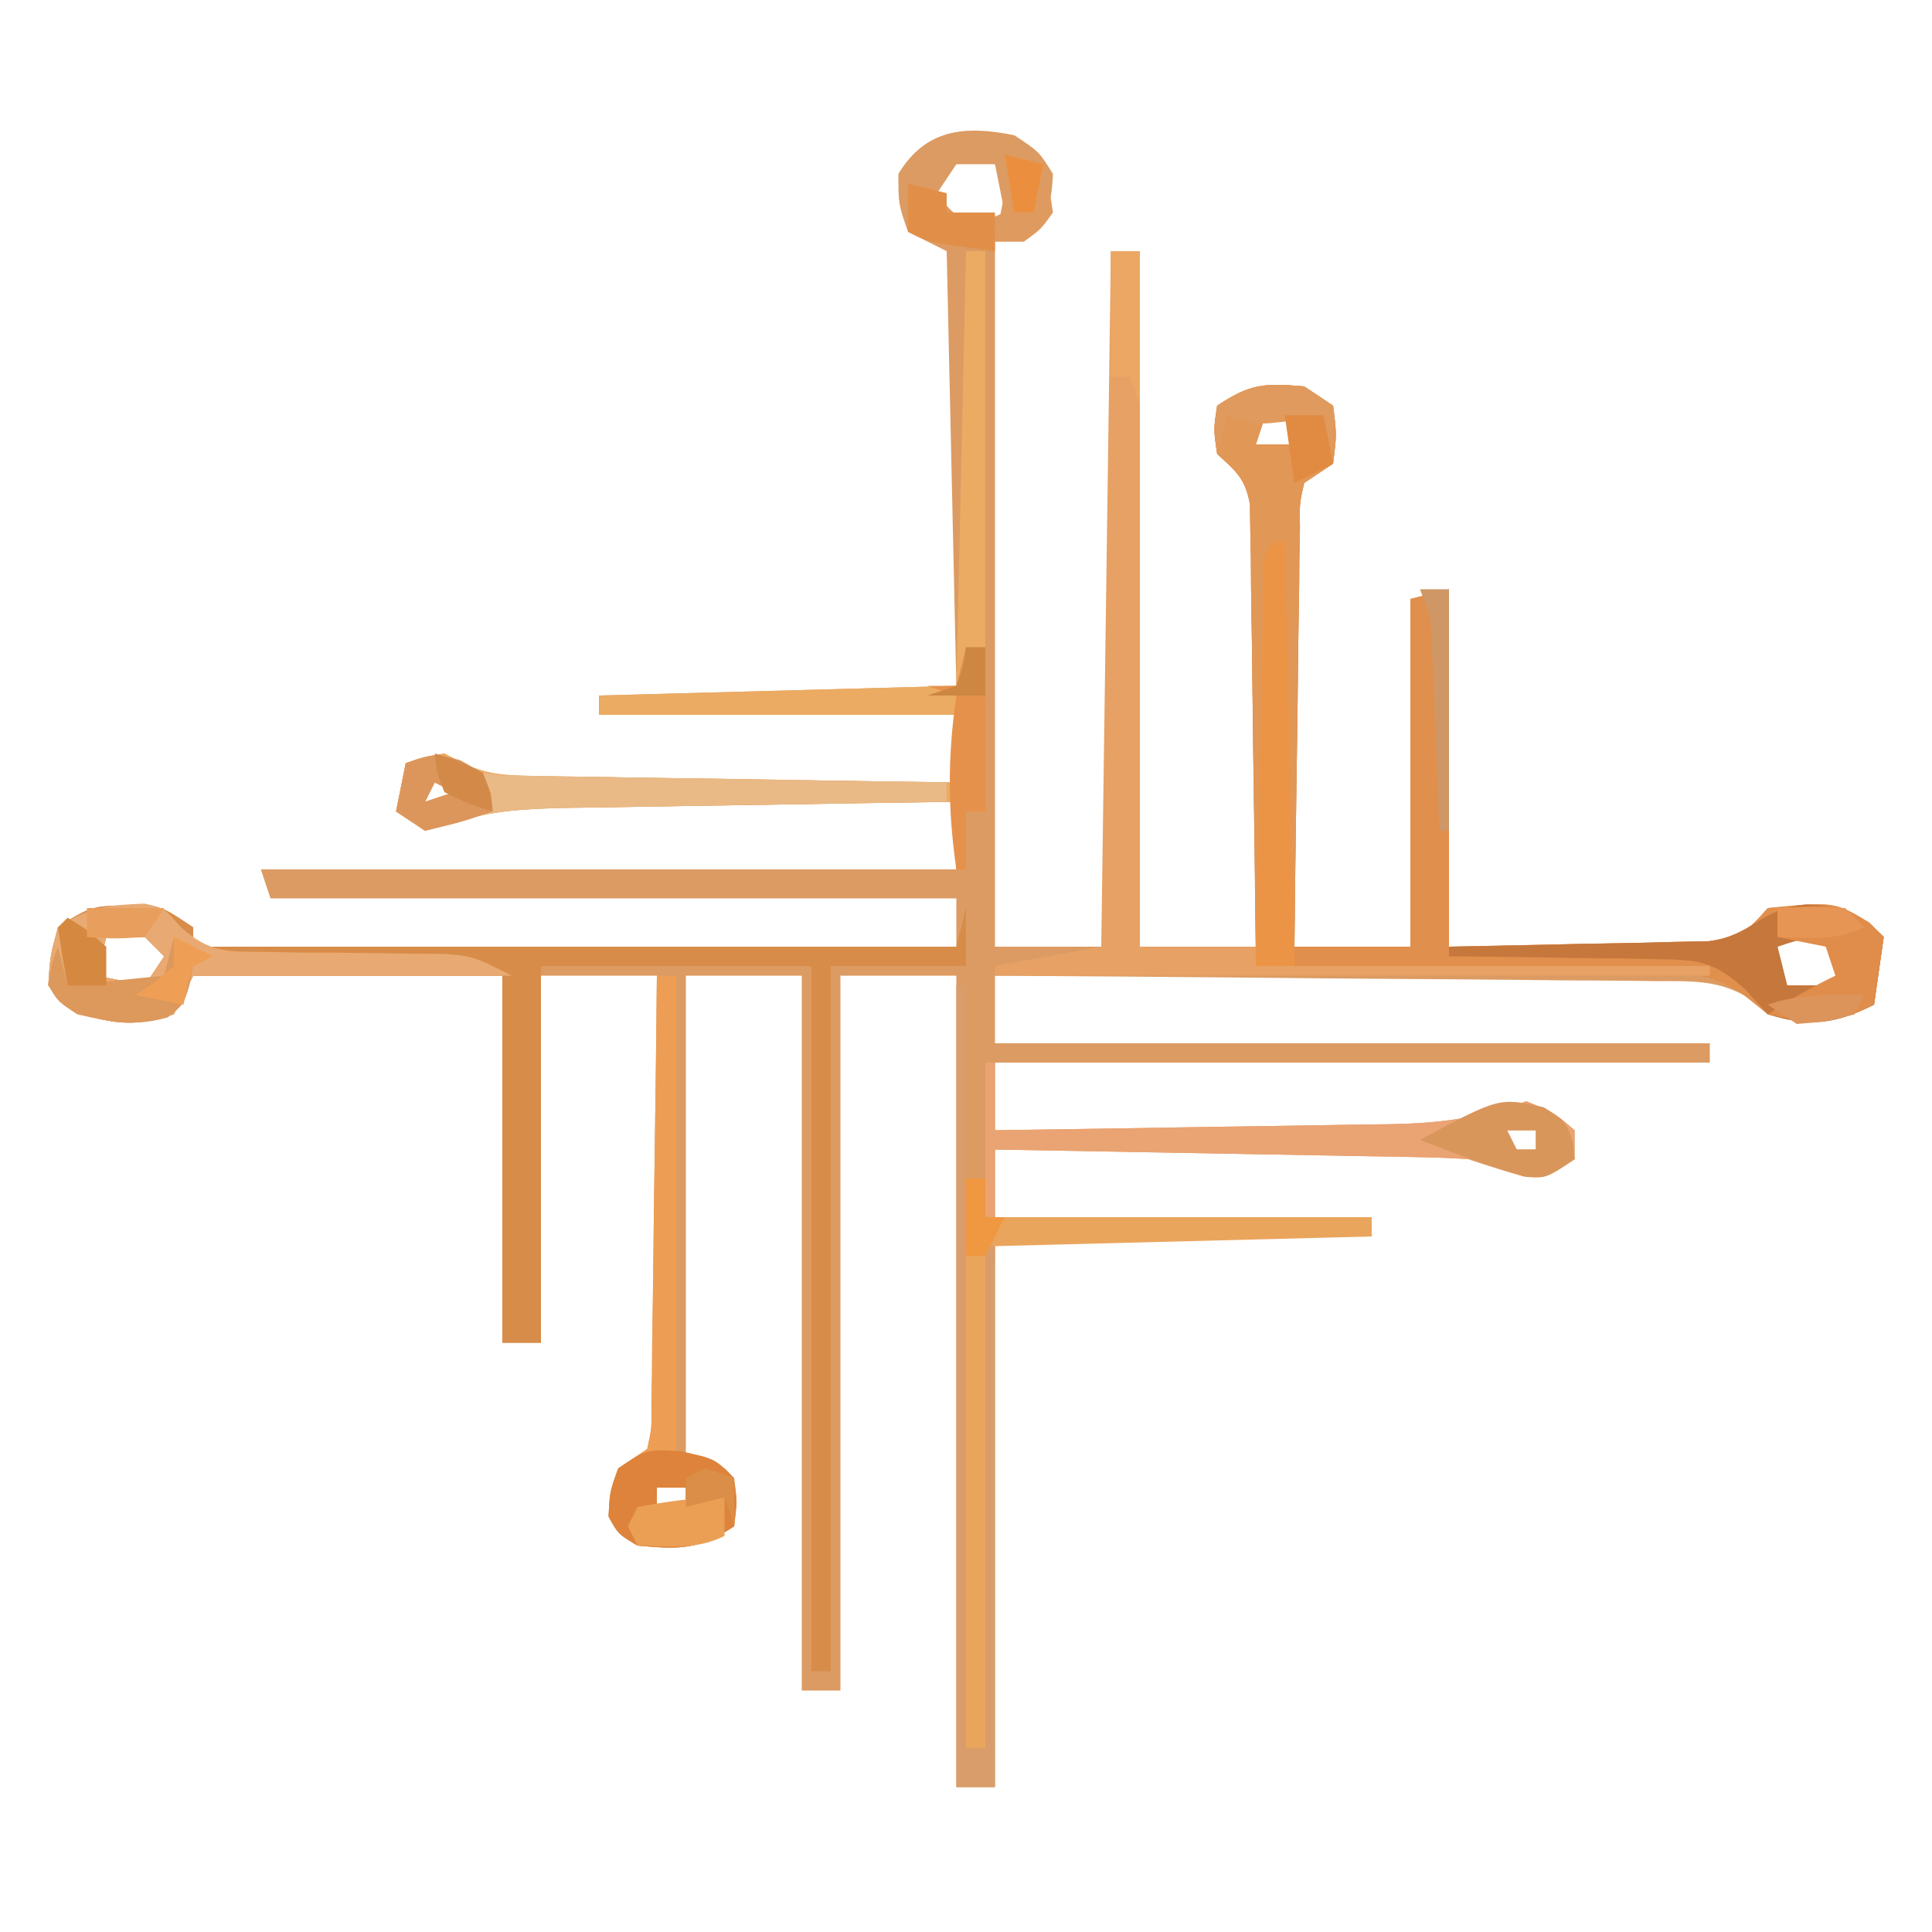 <?xml version="1.0" encoding="UTF-8"?>
<svg version="1.1" xmlns="http://www.w3.org/2000/svg" width="200" height="200">
<path d="M0 0 C2.562 1.688 2.562 1.688 4 4 C3.838 7.392 3.417 8.583 1 11 C0.01 11 -0.98 11 -2 11 C-2 35.09 -2 59.18 -2 84 C1.96 84 5.92 84 10 84 C10 60.24 10 36.48 10 12 C10.99 12 11.98 12 13 12 C13 35.76 13 59.52 13 84 C16.96 84 20.92 84 25 84 C24.931 77.219 24.843 70.438 24.738 63.657 C24.704 61.349 24.676 59.042 24.654 56.734 C24.62 53.42 24.568 50.107 24.512 46.793 C24.505 45.759 24.499 44.724 24.492 43.658 C24.473 42.697 24.453 41.737 24.432 40.747 C24.421 39.901 24.41 39.055 24.399 38.183 C23.914 35.527 22.954 34.781 21 33 C20.625 30.438 20.625 30.438 21 28 C24.47 25.687 25.925 25.66 30 26 C30.99 26.66 31.98 27.32 33 28 C33.375 31 33.375 31 33 34 C32.01 34.66 31.02 35.32 30 36 C29.525 38.133 29.525 38.133 29.568 40.633 C29.538 42.075 29.538 42.075 29.508 43.545 C29.501 44.585 29.495 45.624 29.488 46.695 C29.47 47.758 29.452 48.82 29.434 49.915 C29.38 53.318 29.346 56.722 29.312 60.125 C29.279 62.428 29.245 64.732 29.209 67.035 C29.124 72.69 29.057 78.345 29 84 C32.96 84 36.92 84 41 84 C41 72.12 41 60.24 41 48 C42.32 47.67 43.64 47.34 45 47 C45 59.21 45 71.42 45 84 C49.888 83.897 54.776 83.794 59.812 83.688 C61.351 83.663 62.89 83.638 64.476 83.612 C66.292 83.562 66.292 83.562 68.145 83.512 C70.006 83.472 70.006 83.472 71.906 83.432 C75.302 82.958 75.834 82.452 78 80 C84.904 79.342 84.904 79.342 88.5 81.5 C89.243 82.243 89.243 82.243 90 83 C89.67 85.31 89.34 87.62 89 90 C84.929 92.035 82.39 92.214 78 91 C77.433 90.497 76.865 89.994 76.281 89.476 C73.124 87.433 70.211 87.56 66.569 87.568 C65.827 87.557 65.086 87.547 64.321 87.537 C61.876 87.507 59.43 87.497 56.984 87.488 C55.286 87.471 53.588 87.453 51.89 87.434 C47.425 87.386 42.96 87.357 38.495 87.33 C33.936 87.301 29.378 87.254 24.82 87.209 C15.88 87.123 6.94 87.056 -2 87 C-2 89.31 -2 91.62 -2 94 C22.42 94 46.84 94 72 94 C72 94.66 72 95.32 72 96 C47.58 96 23.16 96 -2 96 C-2 98.31 -2 100.62 -2 103 C4.869 102.908 11.737 102.8 18.605 102.683 C20.941 102.644 23.277 102.61 25.612 102.578 C28.974 102.532 32.334 102.474 35.695 102.414 C37.257 102.397 37.257 102.397 38.849 102.379 C44.024 102.274 48.095 101.785 53 100 C55.875 101.188 55.875 101.188 58 103 C58 103.99 58 104.98 58 106 C55 108 55 108 52.5 107.688 C50.651 107.179 48.819 106.606 47 106 C45.39 105.885 43.775 105.824 42.161 105.795 C41.181 105.775 40.2 105.755 39.189 105.734 C38.133 105.718 37.077 105.701 35.988 105.684 C34.363 105.652 34.363 105.652 32.705 105.621 C29.241 105.555 25.777 105.496 22.312 105.438 C19.965 105.394 17.618 105.351 15.271 105.307 C9.514 105.2 3.757 105.098 -2 105 C-2 107.31 -2 109.62 -2 112 C10.87 112 23.74 112 37 112 C37 112.66 37 113.32 37 114 C24.13 114 11.26 114 -2 114 C-2 132.81 -2 151.62 -2 171 C-3.32 171 -4.64 171 -6 171 C-6 143.28 -6 115.56 -6 87 C-9.96 87 -13.92 87 -18 87 C-18 111.42 -18 135.84 -18 161 C-19.32 161 -20.64 161 -22 161 C-22 136.58 -22 112.16 -22 87 C-25.96 87 -29.92 87 -34 87 C-34 103.5 -34 120 -34 137 C-32.68 137.33 -31.36 137.66 -30 138 C-29 139 -29 139 -28.75 141.438 C-28.832 142.283 -28.915 143.129 -29 144 C-32.695 146.463 -34.633 146.39 -39 146 C-41 144.812 -41 144.812 -42 143 C-41.875 140.438 -41.875 140.438 -41 138 C-40.01 137.34 -39.02 136.68 -38 136 C-37.524 133.826 -37.524 133.826 -37.568 131.275 C-37.548 130.294 -37.528 129.313 -37.508 128.303 C-37.498 126.71 -37.498 126.71 -37.488 125.086 C-37.47 124.001 -37.452 122.916 -37.434 121.799 C-37.38 118.324 -37.346 114.85 -37.312 111.375 C-37.279 109.023 -37.245 106.672 -37.209 104.32 C-37.124 98.547 -37.057 92.774 -37 87 C-40.96 87 -44.92 87 -49 87 C-49 99.54 -49 112.08 -49 125 C-50.32 125 -51.64 125 -53 125 C-53 112.46 -53 99.92 -53 87 C-63.56 87 -74.12 87 -85 87 C-85.66 88.32 -86.32 89.64 -87 91 C-90.355 92.044 -92.372 92.185 -95.75 91.188 C-98 90 -98 90 -100 88 C-99.812 85 -99.812 85 -99 82 C-96.003 80.002 -95.367 79.724 -92 79.75 C-91.319 79.745 -90.639 79.74 -89.938 79.734 C-88 80 -88 80 -85 82 C-85 82.66 -85 83.32 -85 84 C-58.93 84 -32.86 84 -6 84 C-6 82.35 -6 80.7 -6 79 C-29.43 79 -52.86 79 -77 79 C-77.33 78.01 -77.66 77.02 -78 76 C-54.24 76 -30.48 76 -6 76 C-6 73.69 -6 71.38 -6 69 C-12.708 69.093 -19.416 69.2 -26.123 69.317 C-28.404 69.356 -30.684 69.39 -32.964 69.422 C-36.248 69.468 -39.532 69.526 -42.816 69.586 C-43.83 69.597 -44.844 69.609 -45.889 69.621 C-50.134 69.709 -53.955 69.829 -58.011 71.151 C-59.491 71.571 -59.491 71.571 -61 72 C-61.99 71.34 -62.98 70.68 -64 70 C-63.67 68.35 -63.34 66.7 -63 65 C-61.25 64.375 -61.25 64.375 -59 64 C-58.396 64.316 -57.791 64.631 -57.169 64.957 C-54.628 66.179 -52.859 66.275 -50.048 66.319 C-49.067 66.339 -48.086 66.359 -47.076 66.379 C-46.025 66.391 -44.974 66.402 -43.891 66.414 C-42.809 66.433 -41.727 66.453 -40.612 66.473 C-37.158 66.533 -33.704 66.579 -30.25 66.625 C-27.908 66.663 -25.565 66.702 -23.223 66.742 C-17.482 66.838 -11.741 66.923 -6 67 C-6 64.69 -6 62.38 -6 60 C-18.21 60 -30.42 60 -43 60 C-43 59.34 -43 58.68 -43 58 C-30.79 57.67 -18.58 57.34 -6 57 C-6.33 42.15 -6.66 27.3 -7 12 C-8.32 11.34 -9.64 10.68 -11 10 C-12 7.125 -12 7.125 -12 4 C-9.15 -0.709 -5.051 -1.023 0 0 Z M-6 3 C-6.99 4.485 -6.99 4.485 -8 6 C-6.772 7.646 -6.772 7.646 -5 9 C-2.837 8.772 -2.837 8.772 -1 8 C-1.33 6.35 -1.66 4.7 -2 3 C-3.32 3 -4.64 3 -6 3 Z M26 29 C25.67 29.99 25.34 30.98 25 32 C26.32 32 27.64 32 29 32 C28.67 31.01 28.34 30.02 28 29 C27.34 29 26.68 29 26 29 Z M-60 67 C-60.33 67.66 -60.66 68.32 -61 69 C-60.01 68.67 -59.02 68.34 -58 68 C-58.66 67.67 -59.32 67.34 -60 67 Z M-94 83 C-94.33 84.32 -94.66 85.64 -95 87 C-92.525 87.495 -92.525 87.495 -90 88 C-89.34 87.01 -88.68 86.02 -88 85 C-88.66 84.34 -89.32 83.68 -90 83 C-91.32 83 -92.64 83 -94 83 Z M79 84 C79.33 85.32 79.66 86.64 80 88 C81.65 88 83.3 88 85 88 C85 86.68 85 85.36 85 84 C81.951 82.989 81.951 82.989 79 84 Z M51 103 C51.33 103.66 51.66 104.32 52 105 C52.66 105 53.32 105 54 105 C54 104.34 54 103.68 54 103 C53.01 103 52.02 103 51 103 Z M-37 140 C-37 140.99 -37 141.98 -37 143 C-36.01 143 -35.02 143 -34 143 C-34 142.01 -34 141.02 -34 140 C-34.99 140 -35.98 140 -37 140 Z " fill="#DC9B62" transform="translate(105,14)"/>
<path d="M0 0 C0.99 0.66 1.98 1.32 3 2 C3.375 5 3.375 5 3 8 C2.01 8.66 1.02 9.32 0 10 C-0.475 12.133 -0.475 12.133 -0.432 14.633 C-0.452 15.594 -0.472 16.555 -0.492 17.545 C-0.502 19.104 -0.502 19.104 -0.512 20.695 C-0.53 21.758 -0.548 22.82 -0.566 23.915 C-0.62 27.318 -0.654 30.722 -0.688 34.125 C-0.721 36.428 -0.755 38.732 -0.791 41.035 C-0.876 46.69 -0.943 52.345 -1 58 C2.96 58 6.92 58 11 58 C11 46.12 11 34.24 11 22 C12.32 21.67 13.64 21.34 15 21 C15 33.21 15 45.42 15 58 C19.888 57.897 24.776 57.794 29.812 57.688 C32.121 57.65 32.121 57.65 34.476 57.612 C36.292 57.562 36.292 57.562 38.145 57.512 C40.006 57.472 40.006 57.472 41.906 57.432 C45.302 56.958 45.834 56.452 48 54 C54.904 53.342 54.904 53.342 58.5 55.5 C58.995 55.995 59.49 56.49 60 57 C59.67 59.31 59.34 61.62 59 64 C54.911 66.045 52.402 66.258 48 65 C47.171 64.335 46.342 63.669 45.488 62.983 C41.086 59.981 36.291 60.397 31.133 60.391 C30.098 60.374 29.063 60.358 27.997 60.341 C24.706 60.292 21.416 60.271 18.125 60.25 C15.888 60.222 13.651 60.192 11.414 60.16 C5.943 60.086 0.472 60.035 -5 60 C-5.006 59.38 -5.012 58.761 -5.018 58.122 C-5.082 51.682 -5.166 45.242 -5.262 38.802 C-5.296 36.398 -5.324 33.993 -5.346 31.589 C-5.38 28.136 -5.432 24.683 -5.488 21.23 C-5.495 20.152 -5.501 19.074 -5.508 17.963 C-5.527 16.962 -5.547 15.962 -5.568 14.93 C-5.579 14.049 -5.59 13.167 -5.601 12.259 C-6.081 9.542 -6.997 8.81 -9 7 C-9.375 4.438 -9.375 4.438 -9 2 C-5.53 -0.313 -4.075 -0.34 0 0 Z M-4 3 C-4.33 3.99 -4.66 4.98 -5 6 C-3.68 6 -2.36 6 -1 6 C-1.33 5.01 -1.66 4.02 -2 3 C-2.66 3 -3.32 3 -4 3 Z M49 58 C49.33 59.32 49.66 60.64 50 62 C51.65 62 53.3 62 55 62 C55 60.68 55 59.36 55 58 C51.951 56.989 51.951 56.989 49 58 Z " fill="#E18F4C" transform="translate(135,40)"/>
<path d="M0 0 C0.681 -0.005 1.361 -0.01 2.062 -0.016 C4 0.25 4 0.25 7 2.25 C7 2.91 7 3.57 7 4.25 C33.07 4.25 59.14 4.25 86 4.25 C86.33 2.93 86.66 1.61 87 0.25 C87 2.23 87 4.21 87 6.25 C82.38 6.25 77.76 6.25 73 6.25 C73 30.34 73 54.43 73 79.25 C72.34 79.25 71.68 79.25 71 79.25 C71 55.16 71 31.07 71 6.25 C61.76 6.25 52.52 6.25 43 6.25 C43 19.12 43 31.99 43 45.25 C41.68 45.25 40.36 45.25 39 45.25 C39 32.71 39 20.17 39 7.25 C28.44 7.25 17.88 7.25 7 7.25 C6.34 8.57 5.68 9.89 5 11.25 C1.645 12.294 -0.372 12.435 -3.75 11.438 C-6 10.25 -6 10.25 -8 8.25 C-7.812 5.25 -7.812 5.25 -7 2.25 C-4.003 0.252 -3.367 -0.026 0 0 Z M-2 3.25 C-2.33 4.57 -2.66 5.89 -3 7.25 C-0.525 7.745 -0.525 7.745 2 8.25 C2.66 7.26 3.32 6.27 4 5.25 C3.34 4.59 2.68 3.93 2 3.25 C0.68 3.25 -0.64 3.25 -2 3.25 Z " fill="#D78C4A" transform="translate(13,93.75)"/>
<path d="M0 0 C0.66 0 1.32 0 2 0 C2 19.14 2 38.28 2 58 C1.34 58 0.68 58 0 58 C0 59.98 0 61.96 0 64 C-0.33 64 -0.66 64 -1 64 C-1 61.69 -1 59.38 -1 57 C-7.708 57.093 -14.416 57.2 -21.123 57.317 C-23.404 57.356 -25.684 57.39 -27.964 57.422 C-31.248 57.468 -34.532 57.526 -37.816 57.586 C-38.83 57.597 -39.844 57.609 -40.889 57.621 C-45.134 57.709 -48.955 57.829 -53.011 59.151 C-53.998 59.431 -54.984 59.711 -56 60 C-56.99 59.34 -57.98 58.68 -59 58 C-58.67 56.35 -58.34 54.7 -58 53 C-56.25 52.375 -56.25 52.375 -54 52 C-53.094 52.474 -53.094 52.474 -52.169 52.957 C-49.628 54.179 -47.859 54.275 -45.048 54.319 C-43.577 54.349 -43.577 54.349 -42.076 54.379 C-41.025 54.391 -39.974 54.402 -38.891 54.414 C-37.268 54.443 -37.268 54.443 -35.612 54.473 C-32.158 54.533 -28.704 54.579 -25.25 54.625 C-22.908 54.663 -20.565 54.702 -18.223 54.742 C-12.482 54.838 -6.741 54.923 -1 55 C-1 52.69 -1 50.38 -1 48 C-13.21 48 -25.42 48 -38 48 C-38 47.34 -38 46.68 -38 46 C-25.79 45.67 -13.58 45.34 -1 45 C-0.67 30.15 -0.34 15.3 0 0 Z M-55 55 C-55.33 55.66 -55.66 56.32 -56 57 C-55.01 56.67 -54.02 56.34 -53 56 C-53.66 55.67 -54.32 55.34 -55 55 Z " fill="#EBAB63" transform="translate(100,26)"/>
<path d="M0 0 C0.99 0 1.98 0 3 0 C3 23.76 3 47.52 3 72 C6.96 72 10.92 72 15 72 C15 72.66 15 73.32 15 74 C30.51 74 46.02 74 62 74 C62 74.33 62 74.66 62 75 C37.58 75 13.16 75 -12 75 C-12 74.67 -12 74.34 -12 74 C-6.555 73.01 -6.555 73.01 -1 72 C-0.67 48.24 -0.34 24.48 0 0 Z " fill="#E7A164" transform="translate(115,26)"/>
<path d="M0 0 C0.99 0.66 1.98 1.32 3 2 C3.375 5 3.375 5 3 8 C2.01 8.66 1.02 9.32 0 10 C-0.475 12.133 -0.475 12.133 -0.432 14.633 C-0.452 15.594 -0.472 16.555 -0.492 17.545 C-0.502 19.104 -0.502 19.104 -0.512 20.695 C-0.53 21.758 -0.548 22.82 -0.566 23.915 C-0.62 27.318 -0.654 30.722 -0.688 34.125 C-0.721 36.428 -0.755 38.732 -0.791 41.035 C-0.876 46.69 -0.944 52.345 -1 58 C-1.33 58 -1.66 58 -2 58 C-2.33 44.47 -2.66 30.94 -3 17 C-3.33 30.53 -3.66 44.06 -4 58 C-4.33 58 -4.66 58 -5 58 C-5.006 57.405 -5.012 56.811 -5.018 56.198 C-5.082 50.017 -5.166 43.837 -5.262 37.657 C-5.296 35.349 -5.324 33.042 -5.346 30.734 C-5.38 27.42 -5.432 24.107 -5.488 20.793 C-5.498 19.241 -5.498 19.241 -5.508 17.658 C-5.527 16.697 -5.547 15.737 -5.568 14.747 C-5.584 13.478 -5.584 13.478 -5.601 12.183 C-6.086 9.527 -7.046 8.781 -9 7 C-9.375 4.438 -9.375 4.438 -9 2 C-5.53 -0.313 -4.075 -0.34 0 0 Z M-4 3 C-4.33 3.99 -4.66 4.98 -5 6 C-3.68 6 -2.36 6 -1 6 C-1.33 5.01 -1.66 4.02 -2 3 C-2.66 3 -3.32 3 -4 3 Z " fill="#E19756" transform="translate(135,40)"/>
<path d="M0 0 C0.66 0 1.32 0 2 0 C2 1.32 2 2.64 2 4 C15.2 4 28.4 4 42 4 C42 4.66 42 5.32 42 6 C29.13 6.33 16.26 6.66 3 7 C2.67 24.16 2.34 41.32 2 59 C1.34 59 0.68 59 0 59 C0 39.53 0 20.06 0 0 Z " fill="#EAA55D" transform="translate(100,122)"/>
<path d="M0 0 C0.66 0 1.32 0 2 0 C2 16.5 2 33 2 50 C3.65 50.33 5.3 50.66 7 51 C8 52 8 52 8.25 54.438 C8.168 55.283 8.085 56.129 8 57 C4.305 59.463 2.367 59.39 -2 59 C-4 57.812 -4 57.812 -5 56 C-4.875 53.438 -4.875 53.438 -4 51 C-3.01 50.34 -2.02 49.68 -1 49 C-0.524 46.826 -0.524 46.826 -0.568 44.275 C-0.548 43.294 -0.528 42.313 -0.508 41.303 C-0.501 40.241 -0.495 39.18 -0.488 38.086 C-0.47 37.001 -0.452 35.916 -0.434 34.799 C-0.38 31.324 -0.346 27.85 -0.312 24.375 C-0.279 22.023 -0.245 19.672 -0.209 17.32 C-0.124 11.547 -0.056 5.774 0 0 Z M0 53 C0 53.99 0 54.98 0 56 C0.99 56 1.98 56 3 56 C3 55.01 3 54.02 3 53 C2.01 53 1.02 53 0 53 Z " fill="#ED9E54" transform="translate(68,101)"/>
<path d="M0 0 C2.035 0.461 2.035 0.461 3.764 2.456 C6.751 5.093 8.467 4.971 12.41 5 C13.643 5.023 14.875 5.046 16.145 5.07 C18.07 5.078 18.07 5.078 20.035 5.086 C22.577 5.111 25.119 5.145 27.66 5.188 C28.787 5.193 29.913 5.199 31.074 5.206 C34.035 5.461 34.035 5.461 38.035 7.461 C27.145 7.461 16.255 7.461 5.035 7.461 C4.375 8.781 3.715 10.101 3.035 11.461 C-0.32 12.505 -2.337 12.646 -5.715 11.648 C-7.965 10.461 -7.965 10.461 -9.965 8.461 C-9.777 5.461 -9.777 5.461 -8.965 2.461 C-5.75 0.318 -3.791 0.161 0 0 Z M-3.965 3.461 C-4.295 4.781 -4.625 6.101 -4.965 7.461 C-2.49 7.956 -2.49 7.956 0.035 8.461 C0.695 7.471 1.355 6.481 2.035 5.461 C1.375 4.801 0.715 4.141 0.035 3.461 C-1.285 3.461 -2.605 3.461 -3.965 3.461 Z " fill="#E8AA72" transform="translate(14.965,93.539)"/>
<path d="M0 0 C0.33 0 0.66 0 1 0 C1 2.31 1 4.62 1 7 C7.869 6.908 14.737 6.8 21.605 6.683 C23.941 6.644 26.277 6.61 28.612 6.578 C31.974 6.532 35.334 6.474 38.695 6.414 C40.257 6.397 40.257 6.397 41.849 6.379 C47.024 6.274 51.095 5.785 56 4 C58.875 5.188 58.875 5.188 61 7 C61 7.99 61 8.98 61 10 C58 12 58 12 55.5 11.688 C53.651 11.179 51.819 10.606 50 10 C48.39 9.885 46.775 9.824 45.161 9.795 C44.181 9.775 43.2 9.755 42.189 9.734 C41.133 9.718 40.077 9.701 38.988 9.684 C37.905 9.663 36.822 9.642 35.705 9.621 C32.241 9.555 28.777 9.496 25.312 9.438 C22.965 9.394 20.618 9.351 18.271 9.307 C12.514 9.2 6.757 9.098 1 9 C1 11.31 1 13.62 1 16 C0.67 16 0.34 16 0 16 C0 10.72 0 5.44 0 0 Z M54 7 C54.33 7.66 54.66 8.32 55 9 C55.66 9 56.32 9 57 9 C57 8.34 57 7.68 57 7 C56.01 7 55.02 7 54 7 Z " fill="#EAA372" transform="translate(102,110)"/>
<path d="M0 0 C3.533 0.117 5.498 0.811 8.062 3.375 C7.732 5.685 7.402 7.995 7.062 10.375 C2.998 12.407 0.425 12.738 -3.938 11.375 C-4.688 10.545 -5.438 9.715 -6.212 8.861 C-9.552 5.815 -11.097 5.729 -15.551 5.668 C-16.798 5.639 -18.045 5.61 -19.33 5.58 C-20.624 5.574 -21.917 5.568 -23.25 5.562 C-24.563 5.537 -25.876 5.512 -27.229 5.486 C-30.465 5.427 -33.7 5.391 -36.938 5.375 C-36.938 5.045 -36.938 4.715 -36.938 4.375 C-36.044 4.36 -35.151 4.346 -34.231 4.331 C-30.915 4.27 -27.6 4.196 -24.285 4.113 C-22.85 4.079 -21.416 4.051 -19.981 4.029 C-17.918 3.995 -15.856 3.943 -13.793 3.887 C-11.931 3.847 -11.931 3.847 -10.032 3.807 C-5.435 3.165 -4.787 0.456 0 0 Z M-2.938 4.375 C-2.607 5.695 -2.277 7.015 -1.938 8.375 C-0.287 8.375 1.363 8.375 3.062 8.375 C3.062 7.055 3.062 5.735 3.062 4.375 C0.013 3.364 0.013 3.364 -2.938 4.375 Z " fill="#C6773C" transform="translate(186.938,93.625)"/>
<path d="M0 0 C0.33 0 0.66 0 1 0 C1 26.07 1 52.14 1 79 C1.66 79 2.32 79 3 79 C3 61.84 3 44.68 3 27 C3.33 27 3.66 27 4 27 C4 45.48 4 63.96 4 83 C2.68 83 1.36 83 0 83 C0 55.61 0 28.22 0 0 Z " fill="#D89D6A" transform="translate(99,102)"/>
<path d="M0 0 C2.439 0.321 2.439 0.321 4.974 0.319 C6.415 0.349 6.415 0.349 7.885 0.379 C8.909 0.391 9.933 0.402 10.988 0.414 C12.047 0.433 13.105 0.453 14.195 0.473 C17.568 0.532 20.94 0.579 24.312 0.625 C26.602 0.663 28.892 0.702 31.182 0.742 C36.788 0.838 42.394 0.923 48 1 C48 1.66 48 2.32 48 3 C47.14 3.012 47.14 3.012 46.263 3.025 C40.276 3.111 34.29 3.21 28.304 3.317 C26.072 3.356 23.84 3.39 21.609 3.422 C18.394 3.468 15.179 3.526 11.965 3.586 C10.973 3.597 9.981 3.609 8.959 3.621 C4.766 3.71 1.008 3.845 -2.998 5.151 C-3.989 5.431 -4.979 5.711 -6 6 C-6.99 5.34 -7.98 4.68 -9 4 C-8.67 2.35 -8.34 0.7 -8 -1 C-4.291 -2.236 -3.503 -1.446 0 0 Z M-5 1 C-5.33 1.66 -5.66 2.32 -6 3 C-5.01 2.67 -4.02 2.34 -3 2 C-3.66 1.67 -4.32 1.34 -5 1 Z " fill="#E9B986" transform="translate(50,80)"/>
<path d="M0 0 C3.438 0.75 3.438 0.75 5.438 2.75 C5.75 5.25 5.75 5.25 5.438 7.75 C1.743 10.213 -0.195 10.14 -4.562 9.75 C-6.562 8.562 -6.562 8.562 -7.562 6.75 C-7.438 4.188 -7.438 4.188 -6.562 1.75 C-3.562 -0.25 -3.562 -0.25 0 0 Z M-2.562 3.75 C-2.562 4.74 -2.562 5.73 -2.562 6.75 C-1.573 6.75 -0.583 6.75 0.438 6.75 C0.438 5.76 0.438 4.77 0.438 3.75 C-0.552 3.75 -1.542 3.75 -2.562 3.75 Z " fill="#DD833C" transform="translate(70.562,150.25)"/>
<path d="M0 0 C0.33 0 0.66 0 1 0 C1.33 14.52 1.66 29.04 2 44 C0.68 44 -0.64 44 -2 44 C-1.882 37.894 -1.758 31.789 -1.628 25.683 C-1.584 23.605 -1.543 21.526 -1.503 19.447 C-1.445 16.466 -1.381 13.485 -1.316 10.504 C-1.3 9.568 -1.283 8.633 -1.266 7.669 C-1.246 6.809 -1.226 5.948 -1.205 5.061 C-1.19 4.299 -1.174 3.537 -1.158 2.753 C-1 1 -1 1 0 0 Z " fill="#EC9446" transform="translate(132,56)"/>
<path d="M0 0 C6.4 -0.369 6.4 -0.369 9.438 1.5 C9.953 1.995 10.469 2.49 11 3 C10.67 5.31 10.34 7.62 10 10 C5.926 12.037 3.411 12.026 -1 11 C1.319 9.454 3.506 8.204 6 7 C5.67 6.01 5.34 5.02 5 4 C3.35 3.67 1.7 3.34 0 3 C0 2.01 0 1.02 0 0 Z " fill="#E08C4B" transform="translate(184,94)"/>
<path d="M0 0 C2.188 1.375 2.188 1.375 3 3.5 C3.062 4.119 3.124 4.737 3.188 5.375 C0.188 7.375 0.188 7.375 -2 7.188 C-5.696 6.12 -9.227 4.773 -12.812 3.375 C-4.633 -1.029 -4.633 -1.029 0 0 Z M-3.812 2.375 C-3.482 3.035 -3.152 3.695 -2.812 4.375 C-2.152 4.375 -1.492 4.375 -0.812 4.375 C-0.812 3.715 -0.812 3.055 -0.812 2.375 C-1.802 2.375 -2.792 2.375 -3.812 2.375 Z " fill="#D9965B" transform="translate(159.812,114.625)"/>
<path d="M0 0 C0.66 0 1.32 0 2 0 C2 5.61 2 11.22 2 17 C1.34 17 0.68 17 0 17 C0 18.98 0 20.96 0 23 C-0.33 23 -0.66 23 -1 23 C-1.904 16.674 -1.904 11.326 -1 5 C-1.99 4.67 -2.98 4.34 -4 4 C-3.01 4 -2.02 4 -1 4 C-0.67 2.68 -0.34 1.36 0 0 Z " fill="#E6914B" transform="translate(100,67)"/>
<path d="M0 0 C1.32 0.66 2.64 1.32 4 2 C3.01 2.495 3.01 2.495 2 3 C1.876 3.639 1.752 4.279 1.625 4.938 C1 7 1 7 -0.625 8.312 C-4.041 9.301 -6.568 8.811 -10 8 C-12 6.688 -12 6.688 -13 5 C-12.688 2.812 -12.688 2.812 -12 1 C-11.67 2.32 -11.34 3.64 -11 5 C-7.7 4.67 -4.4 4.34 -1 4 C-0.67 2.68 -0.34 1.36 0 0 Z " fill="#DD985C" transform="translate(18,97)"/>
<path d="M0 0 C2.375 1.312 2.375 1.312 3.188 3.438 C3.249 4.056 3.311 4.675 3.375 5.312 C0.062 6.438 0.062 6.438 -3.625 7.312 C-4.615 6.652 -5.605 5.992 -6.625 5.312 C-6.295 3.663 -5.965 2.013 -5.625 0.312 C-2.625 -0.688 -2.625 -0.688 0 0 Z M-2.625 2.312 C-2.955 2.973 -3.285 3.632 -3.625 4.312 C-2.635 3.982 -1.645 3.652 -0.625 3.312 C-1.285 2.982 -1.945 2.652 -2.625 2.312 Z " fill="#DC965C" transform="translate(47.625,78.688)"/>
<path d="M0 0 C0.99 0 1.98 0 3 0 C3 5.28 3 10.56 3 16 C2.67 15.01 2.34 14.02 2 13 C1.34 13 0.68 13 0 13 C0 8.71 0 4.42 0 0 Z " fill="#EBA763" transform="translate(115,26)"/>
<path d="M0 0 C1.32 0.33 2.64 0.66 4 1 C4 1.66 4 2.32 4 3 C5.65 3 7.3 3 9 3 C9 4.32 9 5.64 9 7 C2.25 6.125 2.25 6.125 0 5 C0 3.35 0 1.7 0 0 Z " fill="#E18F48" transform="translate(94,19)"/>
<path d="M0 0 C0.99 0.66 1.98 1.32 3 2 C3.188 4.625 3.188 4.625 3 7 C2.67 5.68 2.34 4.36 2 3 C0.907 3.186 -0.186 3.371 -1.312 3.562 C-5 4 -5 4 -8 3 C-8.33 4.32 -8.66 5.64 -9 7 C-9.188 4.625 -9.188 4.625 -9 2 C-5.53 -0.313 -4.075 -0.34 0 0 Z " fill="#E09A5D" transform="translate(135,40)"/>
<path d="M0 0 C0 1.32 0 2.64 0 4 C-2.957 5.478 -5.742 5.06 -9 5 C-9.33 4.34 -9.66 3.68 -10 3 C-9.67 2.34 -9.34 1.68 -9 1 C-5.98 0.451 -3.074 0 0 0 Z " fill="#EB9F55" transform="translate(75,155)"/>
<path d="M0 0 C0.99 0 1.98 0 3 0 C3 8.25 3 16.5 3 25 C2.67 25 2.34 25 2 25 C1.975 24.349 1.95 23.699 1.924 23.028 C1.808 20.081 1.685 17.134 1.562 14.188 C1.523 13.163 1.484 12.139 1.443 11.084 C1.401 10.101 1.36 9.118 1.316 8.105 C1.261 6.747 1.261 6.747 1.205 5.36 C1.079 2.85 1.079 2.85 0 0 Z " fill="#CE9765" transform="translate(147,61)"/>
<path d="M0 0 C2 1.25 2 1.25 4 3 C4 4.32 4 5.64 4 7 C2.68 7 1.36 7 0 7 C-0.381 5.009 -0.713 3.007 -1 1 C-0.67 0.67 -0.34 0.34 0 0 Z " fill="#D58840" transform="translate(7,95)"/>
<path d="M0 0 C3.375 -0.125 3.375 -0.125 7 0 C7.66 0.66 8.32 1.32 9 2 C6.043 3.478 3.258 3.06 0 3 C0 2.01 0 1.02 0 0 Z " fill="#E69554" transform="translate(184,94)"/>
<path d="M0 0 C0.66 0 1.32 0 2 0 C2 1.32 2 2.64 2 4 C2.66 4 3.32 4 4 4 C3.34 5.32 2.68 6.64 2 8 C1.34 8 0.68 8 0 8 C0 5.36 0 2.72 0 0 Z " fill="#F09741" transform="translate(100,122)"/>
<path d="M0 0 C2.64 0 5.28 0 8 0 C7.01 1.485 7.01 1.485 6 3 C2.875 3.188 2.875 3.188 0 3 C0 2.01 0 1.02 0 0 Z " fill="#E89E5C" transform="translate(9,94)"/>
<path d="M0 0 C1.32 0 2.64 0 4 0 C4.33 1.65 4.66 3.3 5 5 C3.02 5.99 3.02 5.99 1 7 C0.67 4.69 0.34 2.38 0 0 Z " fill="#E18A41" transform="translate(133,43)"/>
<path d="M0 0 C1.32 0.66 2.64 1.32 4 2 C3.01 2.495 3.01 2.495 2 3 C1.348 5.025 1.348 5.025 1 7 C-0.65 6.67 -2.3 6.34 -4 6 C-3.34 5.567 -2.68 5.134 -2 4.688 C-1.01 3.852 -1.01 3.852 0 3 C0 2.01 0 1.02 0 0 Z " fill="#EF9F55" transform="translate(18,97)"/>
<path d="M0 0 C2.438 0.75 2.438 0.75 5 2 C5.812 4.125 5.812 4.125 6 6 C3.562 5.25 3.562 5.25 1 4 C0.188 1.875 0.188 1.875 0 0 Z " fill="#D38A48" transform="translate(45,78)"/>
<path d="M0 0 C0.688 1.812 0.688 1.812 1 4 C-0.25 5.75 -0.25 5.75 -2 7 C-2.99 7 -3.98 7 -5 7 C-4.67 5.35 -4.34 3.7 -4 2 C-3.67 2.66 -3.34 3.32 -3 4 C-2.34 3.67 -1.68 3.34 -1 3 C-0.67 2.01 -0.34 1.02 0 0 Z " fill="#DF9B5F" transform="translate(108,18)"/>
<path d="M0 0 C1.32 0.33 2.64 0.66 4 1 C3.67 2.65 3.34 4.3 3 6 C2.34 6 1.68 6 1 6 C0.67 4.02 0.34 2.04 0 0 Z " fill="#EB8F3F" transform="translate(104,16)"/>
<path d="M0 0 C0.99 0.33 1.98 0.66 3 1 C3 2.65 3 4.3 3 6 C2.67 5.01 2.34 4.02 2 3 C0.68 3.33 -0.64 3.66 -2 4 C-2 3.01 -2 2.02 -2 1 C-1.34 0.67 -0.68 0.34 0 0 Z " fill="#DA8E48" transform="translate(73,152)"/>
<path d="M0 0 C-0.33 0.66 -0.66 1.32 -1 2 C-3.875 2.75 -3.875 2.75 -7 3 C-7.99 2.34 -8.98 1.68 -10 1 C-6.527 -0.158 -3.639 -0.069 0 0 Z " fill="#DD945A" transform="translate(193,103)"/>
<path d="M0 0 C0.66 0 1.32 0 2 0 C2 1.65 2 3.3 2 5 C0.02 5 -1.96 5 -4 5 C-3.01 4.67 -2.02 4.34 -1 4 C-0.267 1.985 -0.267 1.985 0 0 Z " fill="#CD8742" transform="translate(100,67)"/>
</svg>
